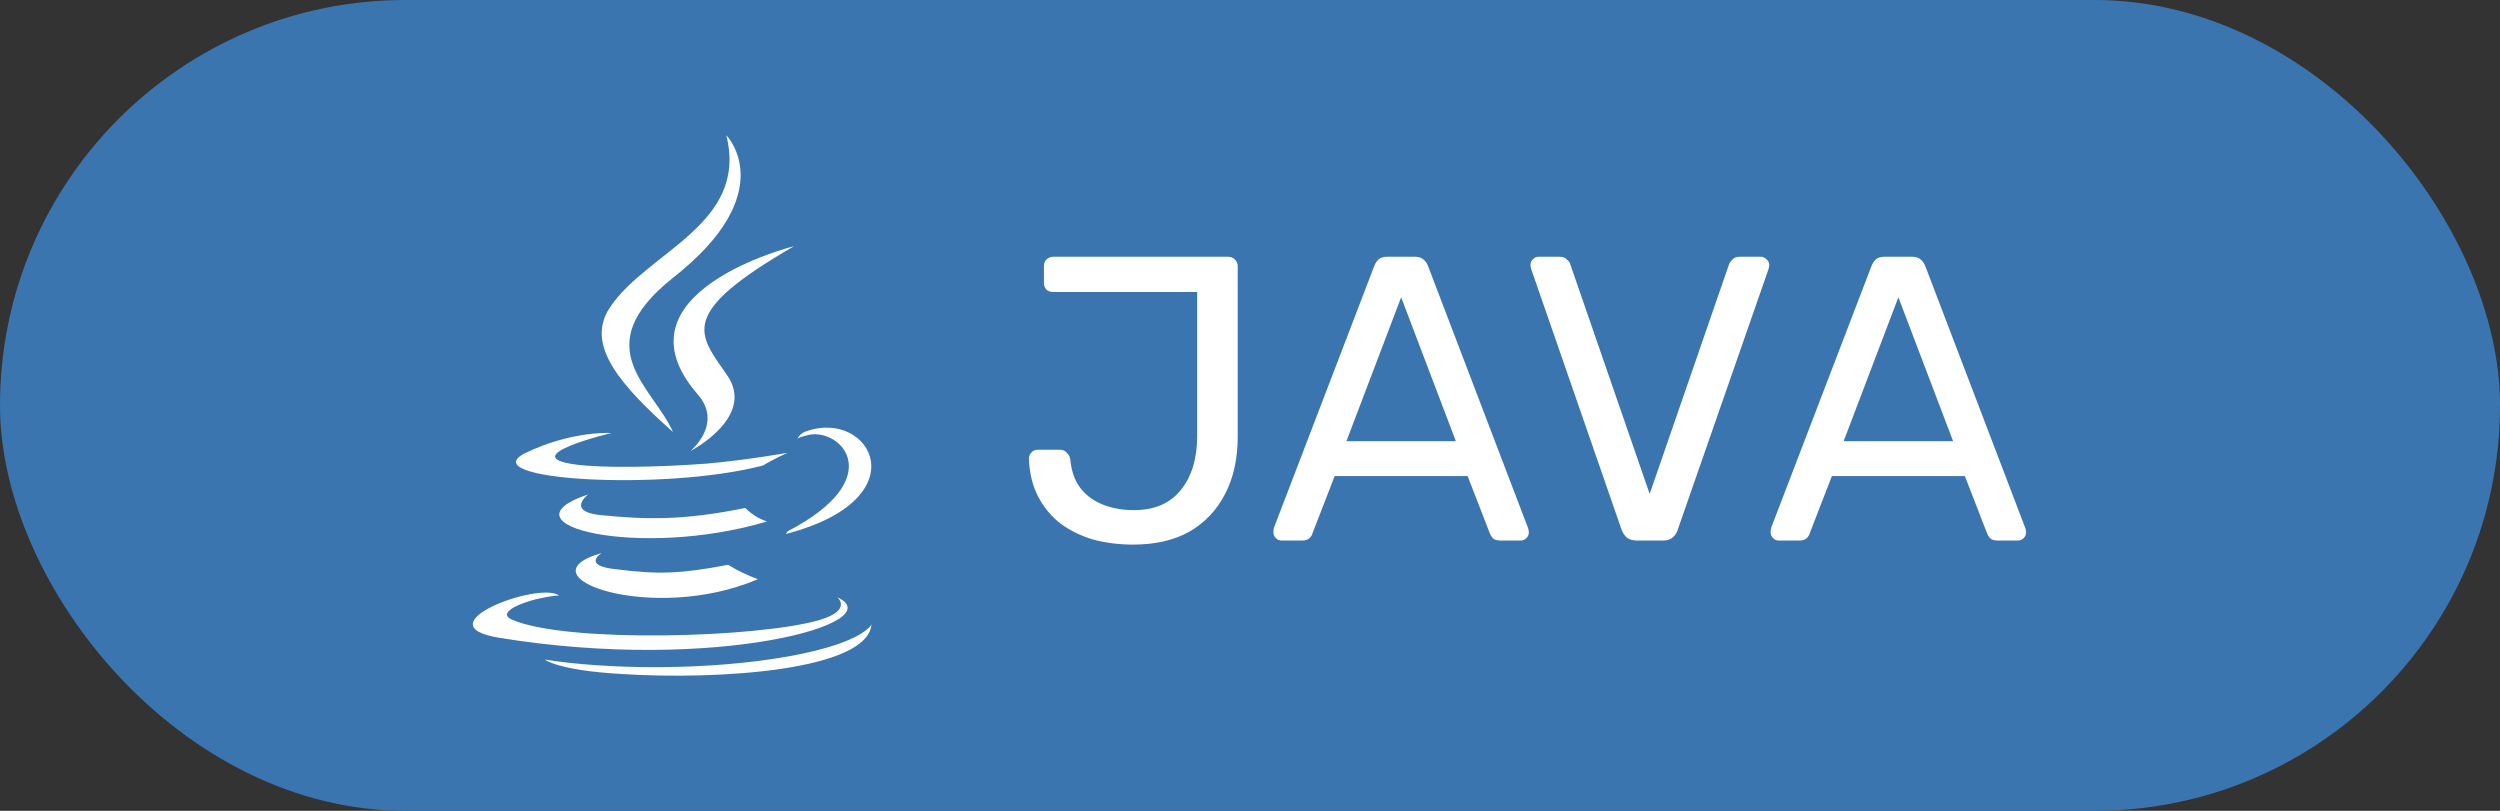 <svg width="37" height="12" viewBox="0 0 37 12" fill="none" xmlns="http://www.w3.org/2000/svg">
<rect x="0" y="0" width="37" height="12" fill="#333333" stroke="none"/>
<rect width="37" height="12" rx="6" fill="#3A75B0"/>
<path d="M16.77 8.06C16.566 8.06 16.372 8.036 16.188 7.988C16.008 7.936 15.846 7.858 15.702 7.754C15.562 7.646 15.45 7.512 15.366 7.352C15.282 7.192 15.236 7.004 15.228 6.788C15.228 6.752 15.24 6.722 15.264 6.698C15.288 6.67 15.32 6.656 15.36 6.656H15.684C15.728 6.656 15.762 6.67 15.786 6.698C15.814 6.722 15.832 6.754 15.84 6.794C15.856 6.974 15.908 7.12 15.996 7.232C16.084 7.34 16.196 7.42 16.332 7.472C16.468 7.524 16.618 7.55 16.782 7.55C17.086 7.55 17.318 7.45 17.478 7.25C17.638 7.05 17.718 6.784 17.718 6.452V4.322H15.588C15.548 4.322 15.514 4.31 15.486 4.286C15.462 4.258 15.45 4.224 15.45 4.184V3.938C15.45 3.898 15.462 3.866 15.486 3.842C15.514 3.814 15.548 3.8 15.588 3.8H18.174C18.218 3.8 18.252 3.814 18.276 3.842C18.304 3.866 18.318 3.9 18.318 3.944V6.464C18.318 6.788 18.256 7.07 18.132 7.31C18.008 7.55 17.832 7.736 17.604 7.868C17.376 7.996 17.098 8.06 16.77 8.06ZM18.967 8C18.935 8 18.907 7.988 18.883 7.964C18.859 7.94 18.847 7.912 18.847 7.88C18.847 7.86 18.849 7.838 18.853 7.814L20.341 3.932C20.357 3.892 20.379 3.86 20.407 3.836C20.435 3.812 20.477 3.8 20.533 3.8H20.941C20.993 3.8 21.033 3.812 21.061 3.836C21.093 3.86 21.117 3.892 21.133 3.932L22.615 7.814C22.623 7.838 22.627 7.86 22.627 7.88C22.627 7.912 22.615 7.94 22.591 7.964C22.567 7.988 22.539 8 22.507 8H22.201C22.153 8 22.117 7.988 22.093 7.964C22.073 7.94 22.059 7.918 22.051 7.898L21.721 7.046H19.753L19.423 7.898C19.419 7.918 19.405 7.94 19.381 7.964C19.357 7.988 19.321 8 19.273 8H18.967ZM19.927 6.53H21.547L20.737 4.4L19.927 6.53ZM24.223 8C24.163 8 24.115 7.986 24.079 7.958C24.047 7.93 24.021 7.892 24.001 7.844L22.663 3.986C22.655 3.962 22.651 3.94 22.651 3.92C22.651 3.888 22.663 3.86 22.687 3.836C22.711 3.812 22.739 3.8 22.771 3.8H23.083C23.131 3.8 23.167 3.814 23.191 3.842C23.219 3.866 23.235 3.888 23.239 3.908L24.415 7.31L25.591 3.908C25.599 3.888 25.615 3.866 25.639 3.842C25.663 3.814 25.699 3.8 25.747 3.8H26.059C26.091 3.8 26.119 3.812 26.143 3.836C26.171 3.86 26.185 3.888 26.185 3.92C26.185 3.94 26.181 3.962 26.173 3.986L24.829 7.844C24.813 7.892 24.787 7.93 24.751 7.958C24.719 7.986 24.673 8 24.613 8H24.223ZM26.326 8C26.294 8 26.266 7.988 26.242 7.964C26.218 7.94 26.206 7.912 26.206 7.88C26.206 7.86 26.208 7.838 26.212 7.814L27.7 3.932C27.716 3.892 27.738 3.86 27.766 3.836C27.794 3.812 27.836 3.8 27.892 3.8H28.3C28.352 3.8 28.392 3.812 28.42 3.836C28.452 3.86 28.476 3.892 28.492 3.932L29.974 7.814C29.982 7.838 29.986 7.86 29.986 7.88C29.986 7.912 29.974 7.94 29.95 7.964C29.926 7.988 29.898 8 29.866 8H29.56C29.512 8 29.476 7.988 29.452 7.964C29.432 7.94 29.418 7.918 29.41 7.898L29.08 7.046H27.112L26.782 7.898C26.778 7.918 26.764 7.94 26.74 7.964C26.716 7.988 26.68 8 26.632 8H26.326ZM27.286 6.53H28.906L28.096 4.4L27.286 6.53Z" fill="white"/>
<g clip-path="url(#clip0_34_196)">
<path d="M8.905 8.185C8.905 8.185 8.598 8.372 9.119 8.425C9.747 8.505 10.081 8.492 10.775 8.359C10.915 8.444 11.063 8.516 11.216 8.572C9.654 9.241 7.676 8.533 8.905 8.185ZM8.705 7.317C8.705 7.317 8.371 7.571 8.892 7.624C9.574 7.691 10.108 7.704 11.03 7.518C11.12 7.608 11.229 7.677 11.351 7.718C9.467 8.279 7.356 7.771 8.705 7.317ZM12.392 8.839C12.392 8.839 12.619 9.026 12.139 9.173C11.243 9.441 8.385 9.521 7.583 9.173C7.303 9.053 7.837 8.88 8.008 8.853C8.182 8.813 8.276 8.813 8.276 8.813C7.968 8.599 6.232 9.254 7.394 9.44C10.587 9.961 13.219 9.213 12.39 8.839H12.392ZM9.05 6.408C9.05 6.408 7.594 6.756 8.529 6.876C8.93 6.929 9.718 6.916 10.453 6.862C11.053 6.809 11.655 6.702 11.655 6.702C11.655 6.702 11.441 6.796 11.294 6.889C9.812 7.277 6.966 7.103 7.781 6.702C8.476 6.369 9.05 6.409 9.05 6.409L9.05 6.408ZM11.655 7.864C13.151 7.089 12.457 6.342 11.976 6.435C11.855 6.462 11.802 6.489 11.802 6.489C11.802 6.489 11.842 6.409 11.935 6.382C12.884 6.048 13.632 7.383 11.628 7.904C11.628 7.904 11.641 7.891 11.655 7.864H11.655ZM9.197 9.975C10.64 10.068 12.844 9.921 12.898 9.24C12.898 9.24 12.791 9.507 11.709 9.707C10.48 9.934 8.957 9.907 8.062 9.761C8.062 9.761 8.249 9.921 9.197 9.975Z" fill="white"/>
<path d="M10.749 2C10.749 2 11.577 2.842 9.961 4.111C8.665 5.139 9.667 5.727 9.961 6.395C9.199 5.714 8.652 5.112 9.026 4.552C9.573 3.723 11.083 3.325 10.749 2ZM10.324 5.834C10.711 6.275 10.217 6.676 10.217 6.676C10.217 6.676 11.206 6.168 10.752 5.54C10.338 4.939 10.017 4.645 11.753 3.643C11.753 3.643 9.015 4.324 10.324 5.834Z" fill="white"/>
</g>
<defs>
<clipPath id="clip0_34_196">
<rect width="8" height="8" fill="white" transform="translate(6 2)"/>
</clipPath>
</defs>
</svg>
